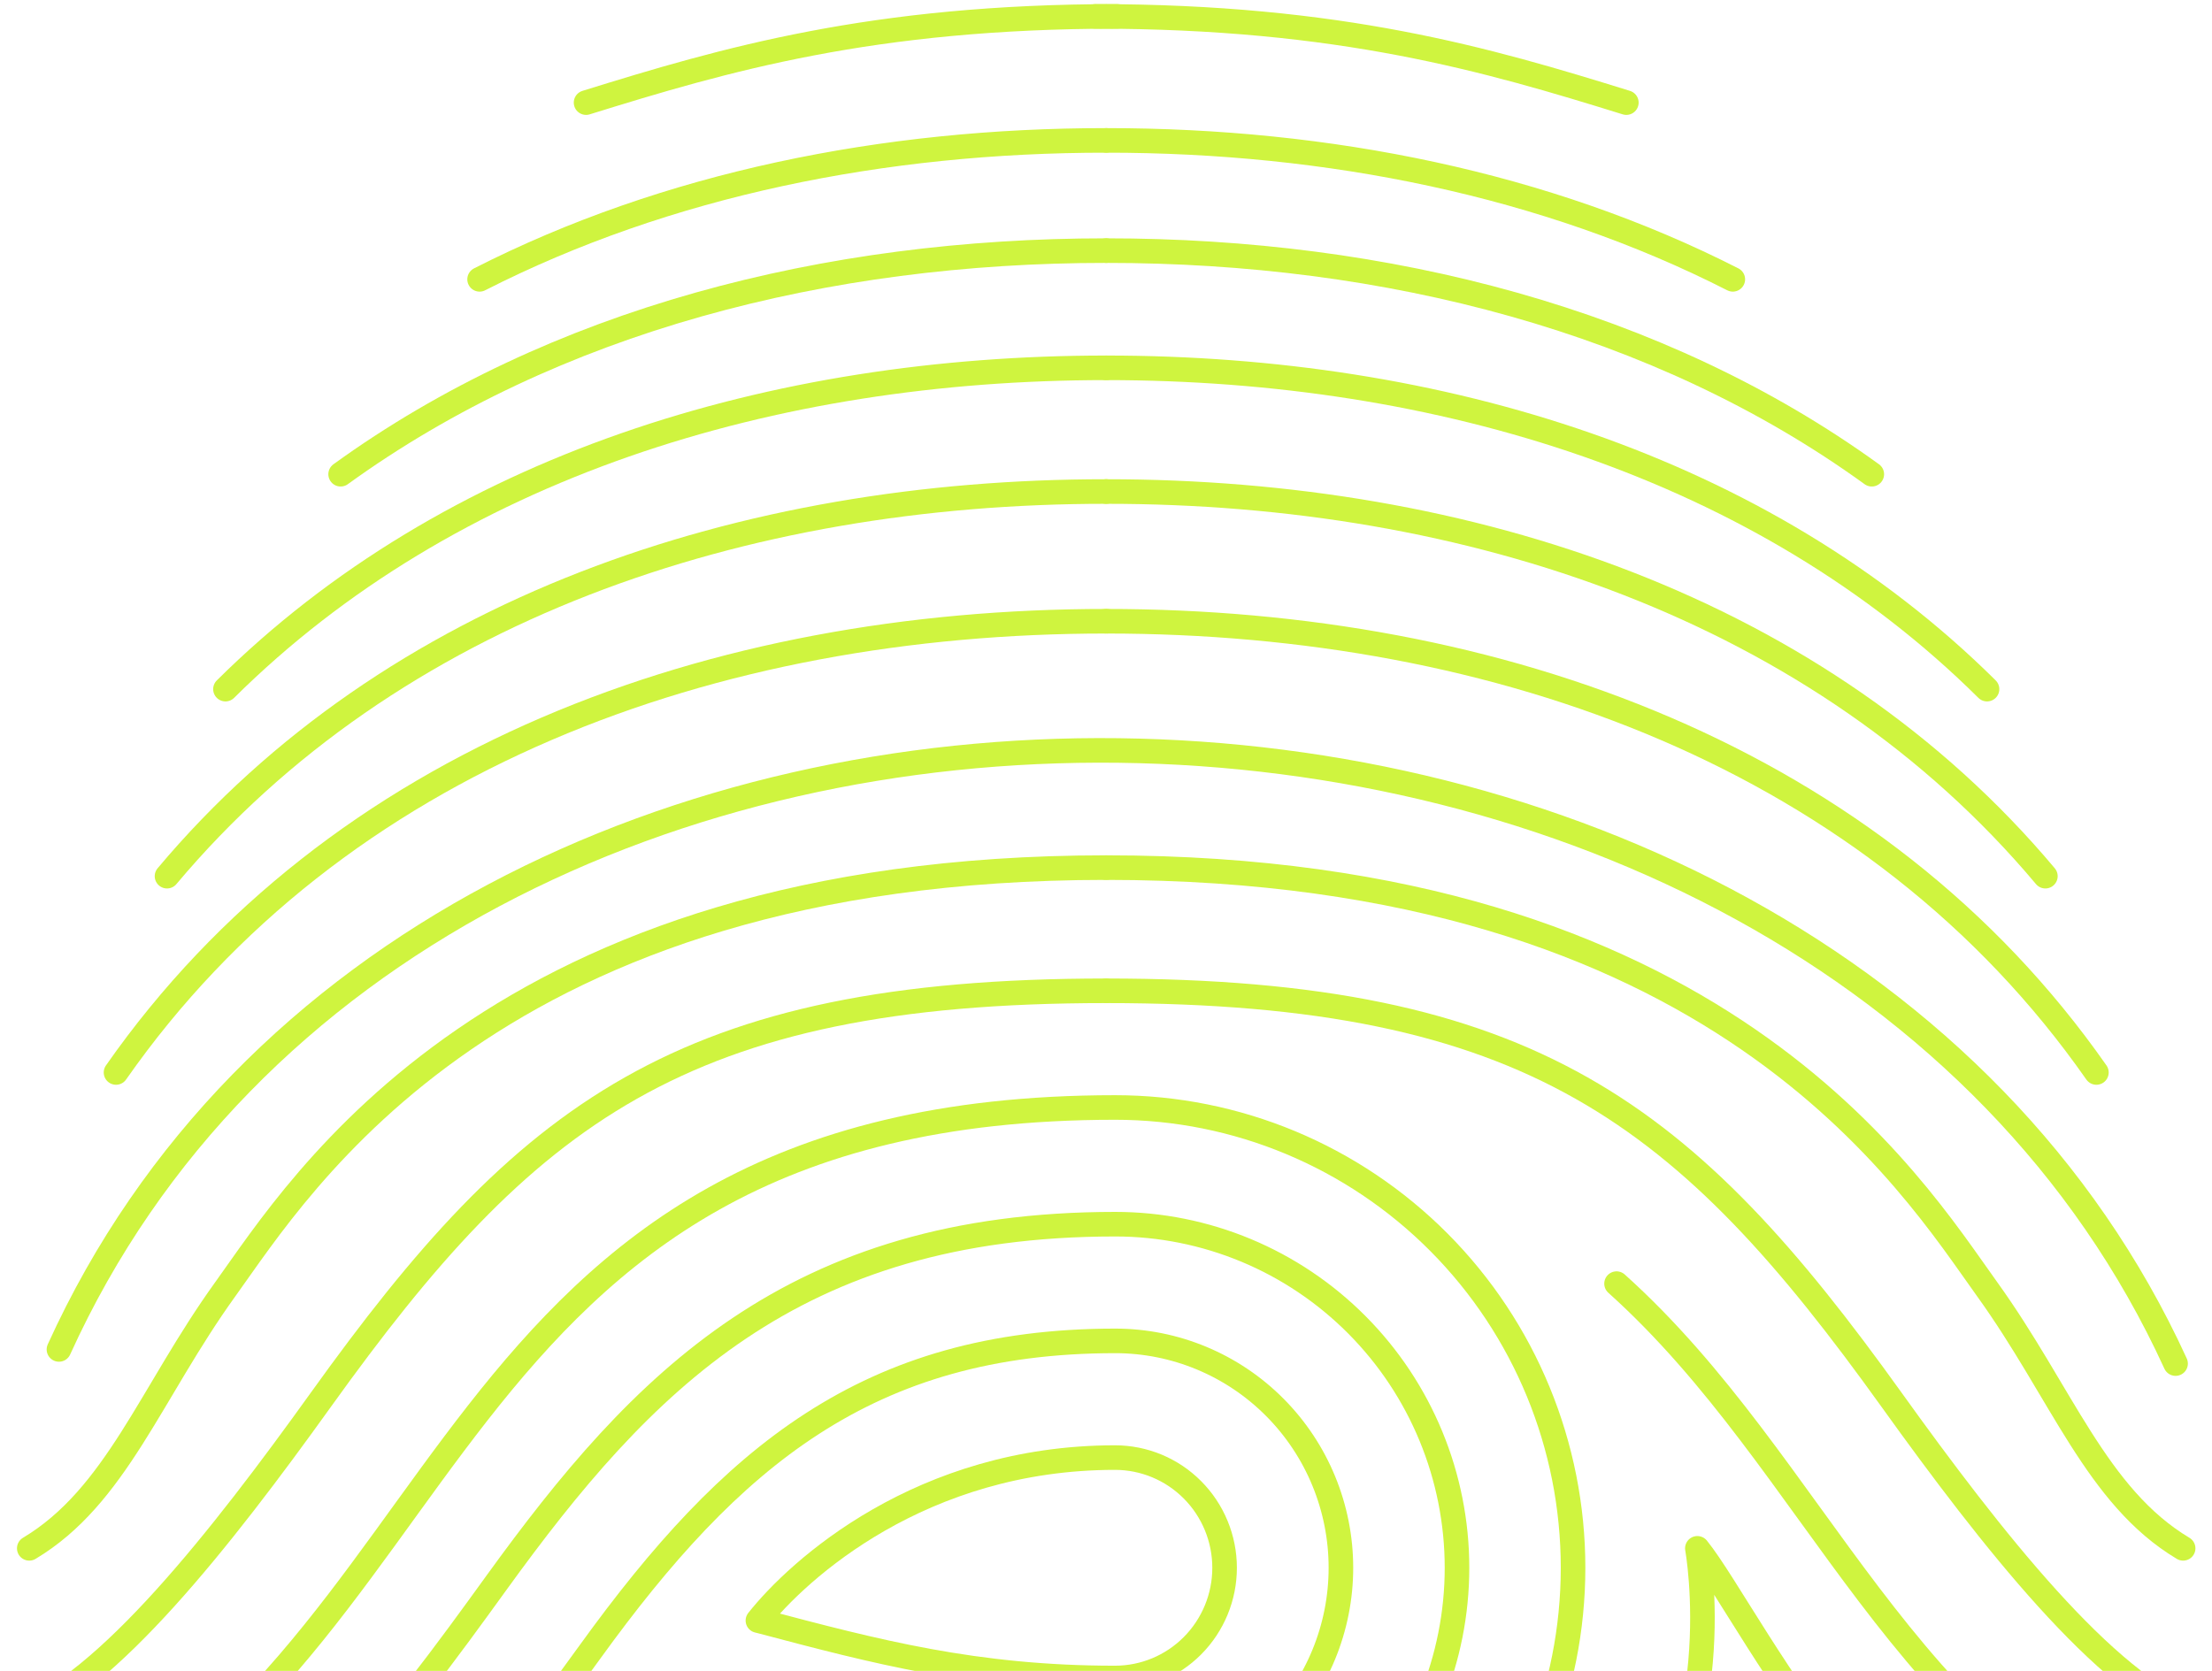 <svg width="135" height="102" viewBox="0 0 135 102" fill="none" xmlns="http://www.w3.org/2000/svg">
<g id="Group 2087325895">
<path id="Vector" d="M3.598 82.376C26.188 32.602 110.411 34.363 132.777 83.239" stroke="#CFF43F" stroke-width="1.5" stroke-linecap="round" stroke-linejoin="round"/>
<path id="Vector_2" d="M7.081 65.469C20.513 46.247 43.588 37.92 67.513 37.924" stroke="#CFF43F" stroke-width="1.5" stroke-linecap="round" stroke-linejoin="round"/>
<path id="Vector_3" d="M127.945 65.469C114.512 46.247 91.438 37.92 67.513 37.924" stroke="#CFF43F" stroke-width="1.5" stroke-linecap="round" stroke-linejoin="round"/>
<path id="Vector_4" d="M10.193 53.486C23.909 37.149 45.347 29.997 67.512 30.005" stroke="#CFF43F" stroke-width="1.5" stroke-linecap="round" stroke-linejoin="round"/>
<path id="Vector_5" d="M124.831 53.486C111.116 37.149 89.678 29.997 67.513 30.005" stroke="#CFF43F" stroke-width="1.5" stroke-linecap="round" stroke-linejoin="round"/>
<path id="Vector_6" d="M13.76 42.068C27.464 28.466 47.185 22.45 67.513 22.454" stroke="#CFF43F" stroke-width="1.5" stroke-linecap="round" stroke-linejoin="round"/>
<path id="Vector_7" d="M121.27 42.068C107.562 28.466 87.844 22.45 67.513 22.454" stroke="#CFF43F" stroke-width="1.5" stroke-linecap="round" stroke-linejoin="round"/>
<path id="Vector_8" d="M20.789 28.949C33.8 19.533 50.44 15.295 67.513 15.299" stroke="#CFF43F" stroke-width="1.5" stroke-linecap="round" stroke-linejoin="round"/>
<path id="Vector_9" d="M114.237 28.949C101.225 19.533 84.585 15.295 67.513 15.299" stroke="#CFF43F" stroke-width="1.5" stroke-linecap="round" stroke-linejoin="round"/>
<path id="Vector_10" d="M29.27 17.052C40.683 11.238 53.958 8.567 67.512 8.571" stroke="#CFF43F" stroke-width="1.5" stroke-linecap="round" stroke-linejoin="round"/>
<path id="Vector_11" d="M105.755 17.052C94.342 11.238 81.067 8.567 67.513 8.571" stroke="#CFF43F" stroke-width="1.5" stroke-linecap="round" stroke-linejoin="round"/>
<path id="Vector_12" d="M1.786 94.518C7.08 91.352 9.197 85.02 13.758 78.688C18.32 72.356 30.123 52.963 67.511 52.963" stroke="#CFF43F" stroke-width="1.5" stroke-linecap="round" stroke-linejoin="round"/>
<path id="Vector_13" d="M133.238 94.518C127.945 91.352 125.827 85.02 121.27 78.688C116.712 72.356 104.901 52.963 67.513 52.963" stroke="#CFF43F" stroke-width="1.5" stroke-linecap="round" stroke-linejoin="round"/>
<path id="Vector_14" d="M1 104.808C6.51 102.829 13.496 93.933 19.58 85.451C32.092 68.002 41.537 60.483 67.512 60.483" stroke="#CFF43F" stroke-width="1.5" stroke-linecap="round" stroke-linejoin="round"/>
<path id="Vector_15" d="M134.025 104.808C128.515 102.829 121.529 93.933 115.445 85.451C102.934 68.002 93.488 60.483 67.513 60.483" stroke="#CFF43F" stroke-width="1.5" stroke-linecap="round" stroke-linejoin="round"/>
<path id="Vector_16" d="M35.768 6.264C44.241 3.632 53.226 1 68.182 1" stroke="#CFF43F" stroke-width="1.5" stroke-linecap="round" stroke-linejoin="round"/>
<path id="Vector_17" d="M99.257 6.264C90.783 3.632 81.798 1 66.843 1" stroke="#CFF43F" stroke-width="1.5" stroke-linecap="round" stroke-linejoin="round"/>
<path id="Vector_18" d="M1.786 113.515C28.942 102.038 25.518 67.606 68.062 67.606C75.473 67.606 82.581 70.567 87.821 75.837C93.061 81.106 96.005 88.253 96.005 95.706C96.005 103.158 93.061 110.305 87.821 115.575C82.581 120.844 75.473 123.805 68.062 123.805C40.013 123.805 31.067 110.432 3.911 119.534" stroke="#CFF43F" stroke-width="1.5" stroke-linecap="round" stroke-linejoin="round"/>
<path id="Vector_19" d="M133.238 113.515C115.882 106.177 111.017 89.468 98.659 78.359" stroke="#CFF43F" stroke-width="1.5" stroke-linecap="round" stroke-linejoin="round"/>
<path id="Vector_20" d="M21.709 109.217C29.506 109.217 36.054 110.954 42.82 112.747C50.124 114.678 57.677 116.681 68.063 116.681C73.595 116.681 78.901 114.471 82.812 110.537C86.724 106.604 88.922 101.269 88.922 95.706C88.922 90.142 86.724 84.807 82.812 80.874C78.901 76.94 73.595 74.73 68.063 74.73C48.385 74.73 39.148 84.383 30.308 96.608C27.305 100.759 24.11 105.18 20.146 109.241C20.678 109.225 21.193 109.217 21.709 109.217Z" stroke="#CFF43F" stroke-width="1.5" stroke-linecap="round" stroke-linejoin="round"/>
<path id="Vector_21" d="M68.063 109.557C58.593 109.557 51.808 107.76 44.626 105.857C41.249 104.962 37.813 104.052 34.181 103.352C34.818 102.481 35.437 101.63 36.038 100.799C44.579 88.986 52.962 81.854 68.063 81.854C71.716 81.854 75.22 83.313 77.803 85.911C80.386 88.509 81.837 92.032 81.837 95.706C81.837 99.379 80.386 102.902 77.803 105.5C75.22 108.098 71.716 109.557 68.063 109.557Z" stroke="#CFF43F" stroke-width="1.5" stroke-linecap="round" stroke-linejoin="round"/>
<path id="Vector_22" d="M68.063 102.433C59.507 102.433 53.45 100.827 46.417 98.966L46.256 98.927C48.712 95.828 56.209 88.978 68.047 88.978C69.822 88.978 71.524 89.686 72.778 90.948C74.033 92.21 74.738 93.921 74.738 95.706C74.738 97.49 74.033 99.201 72.778 100.463C71.524 101.725 69.822 102.433 68.047 102.433H68.063Z" stroke="#CFF43F" stroke-width="1.5" stroke-linecap="round" stroke-linejoin="round"/>
<path id="Vector_23" d="M132.777 120.904C116.311 119.055 106.999 98.741 103.591 94.518C103.591 94.518 105.755 106.391 98.659 114.306" stroke="#CFF43F" stroke-width="1.5" stroke-linecap="round" stroke-linejoin="round"/>
</g>
</svg>
